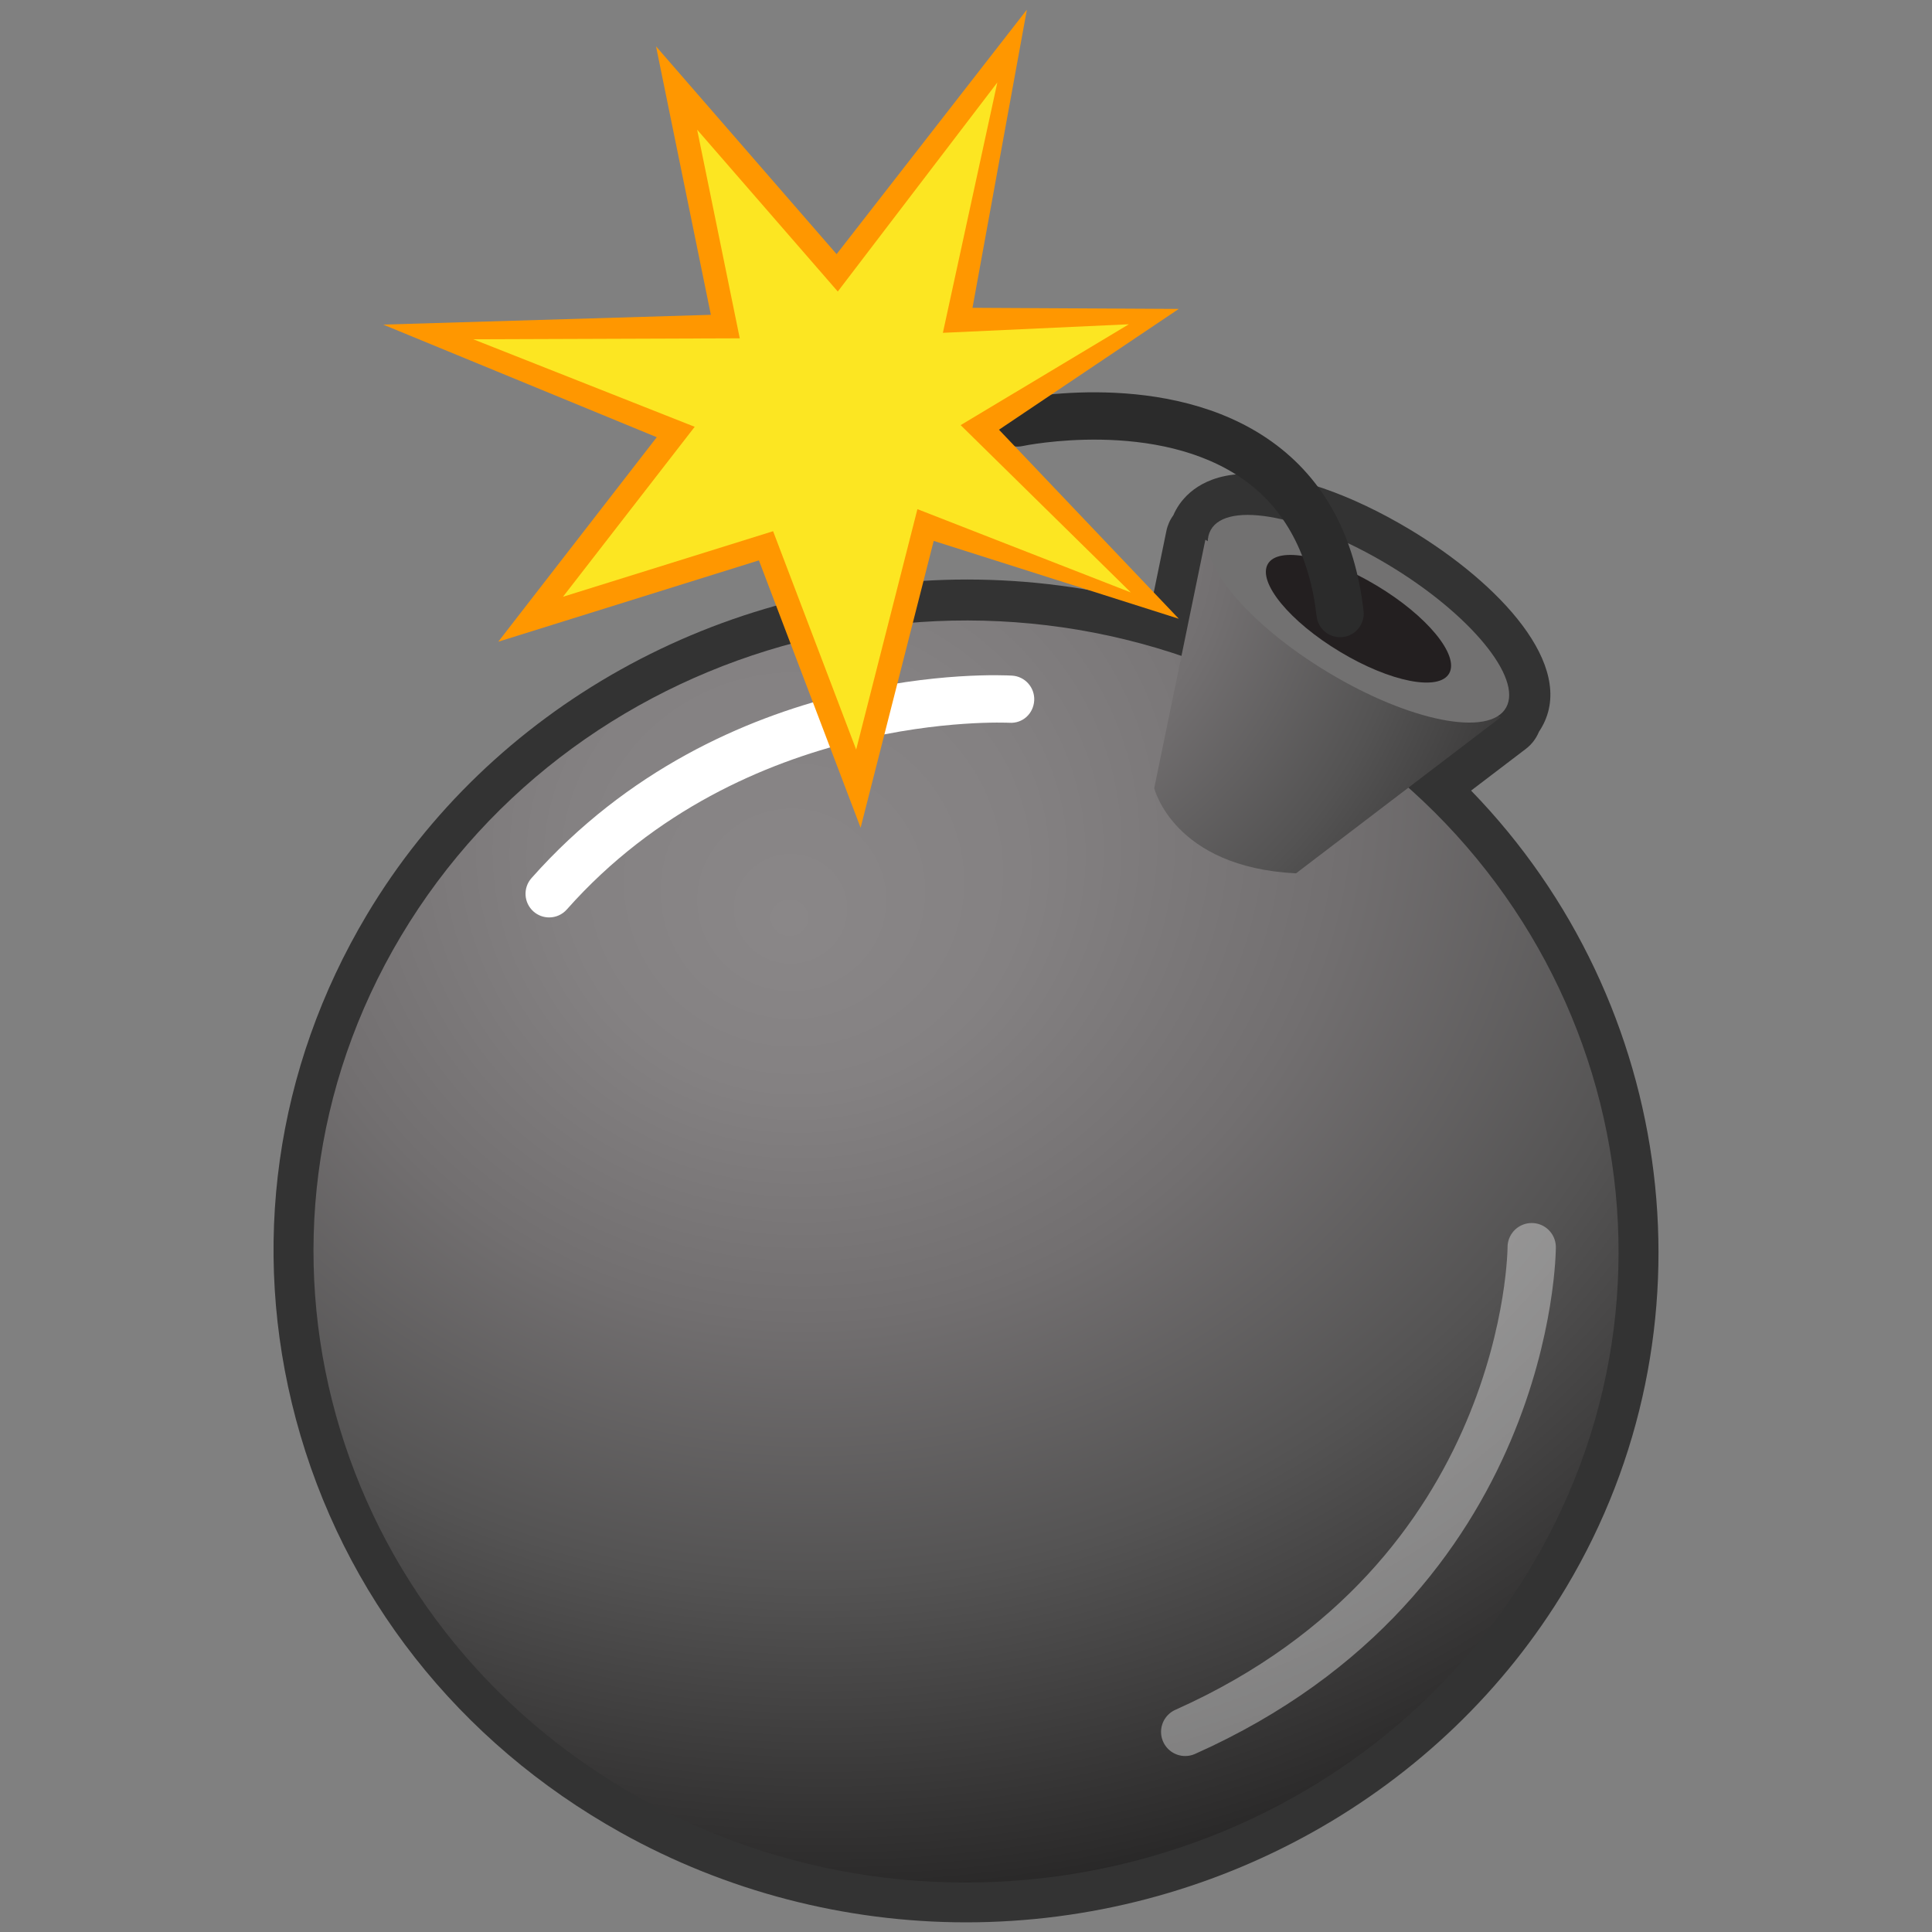 <?xml version="1.0" encoding="utf-8"?>
<!-- Generator: Adobe Illustrator 17.0.0, SVG Export Plug-In . SVG Version: 6.00 Build 0)  -->
<!DOCTYPE svg PUBLIC "-//W3C//DTD SVG 1.1//EN" "http://www.w3.org/Graphics/SVG/1.1/DTD/svg11.dtd">
<svg version="1.1" id="Layer_1" xmlns="http://www.w3.org/2000/svg" xmlns:xlink="http://www.w3.org/1999/xlink" x="0px" y="0px" viewBox="0 0 200 200" enable-background="new 0 0 200 200" xml:space="preserve">
<rect x="0" y="0" width="200" height="200" fill="#808080" stroke="none"/>
<g>
	<path fill="#333333" d="M100.01,199c-12.502,0-24.865-3.217-35.752-9.297c-16.81-9.385-28.748-24.576-33.622-42.773
		c-4.757-17.787-2.149-36.34,7.348-52.244c12.771-21.4,36.581-34.694,62.124-34.694
		c6.476,0,12.879,0.845,19.086,2.512l1.55-7.542c0.122-0.592,0.37-1.146,0.719-1.622
		c0.081-0.196,0.179-0.389,0.279-0.571c0.774-1.395,2.77-3.723,7.48-3.723c4.526,0,10.622,2.102,16.726,5.767
		c9.34,5.612,17.199,14.099,13.696,20.394c-0.103,0.184-0.208,0.361-0.327,0.535
		c-0.287,0.69-0.738,1.304-1.347,1.77l-5.684,4.33c21.404,22.049,25.701,55.929,9.867,82.449
		C149.372,185.696,125.558,199,100.01,199L100.01,199z"/>
	<g>
		<g>
			
				<radialGradient id="SVGID_1_" cx="-6080.568" cy="3199.135" r="26.061" fx="-6078.084" fy="3205.017" gradientTransform="matrix(5.204 2.904 -3.003 5.032 41336.695 1618.329)" gradientUnits="userSpaceOnUse">
				<stop  offset="0" style="stop-color:#8A8788"/>
				<stop  offset="0.15" style="stop-color:#848182"/>
				<stop  offset="0.358" style="stop-color:#726F70"/>
				<stop  offset="0.599" style="stop-color:#545353"/>
				<stop  offset="0.864" style="stop-color:#2C2B2B"/>
				<stop  offset="1" style="stop-color:#141414"/>
			</radialGradient>
			<path fill="url(#SVGID_1_)" d="M158.494,162.214c-18.651,31.241-59.958,41.94-92.26,23.905
				c-32.304-18.042-43.373-57.983-24.722-89.22c18.646-31.241,59.953-41.942,92.257-23.905
				C166.079,91.027,177.145,130.975,158.494,162.214z"/>
			
				<radialGradient id="SVGID_2_" cx="100.934" cy="97.666" r="2.821" gradientTransform="matrix(28.114 0 0 28.114 -2738.869 -2690.638)" gradientUnits="userSpaceOnUse">
				<stop  offset="0" style="stop-color:#8A8788"/>
				<stop  offset="0.15" style="stop-color:#848182"/>
				<stop  offset="0.358" style="stop-color:#726F70"/>
				<stop  offset="0.599" style="stop-color:#545353"/>
				<stop  offset="0.864" style="stop-color:#2C2B2B"/>
				<stop  offset="1" style="stop-color:#141414"/>
			</radialGradient>
			<path fill="url(#SVGID_2_)" d="M124.779,55.874l-5.292,25.715c0,0,1.982,8.191,14.677,8.819l21.192-16.158
				L124.779,55.874z"/>
			<path fill="#727171" d="M155.915,73.24c-1.705,3.081-9.942,1.466-18.379-3.606
				c-8.449-5.072-13.911-11.687-12.201-14.77c1.714-3.078,9.942-1.464,18.388,3.608
				C152.166,63.544,157.63,70.16,155.915,73.24z"/>
			<path fill="#231F20" d="M150.026,69.699c-1.058,1.894-6.114,0.9-11.296-2.219
				c-5.194-3.112-8.547-7.179-7.496-9.075c1.053-1.891,6.104-0.903,11.296,2.223
				C147.719,63.74,151.07,67.802,150.026,69.699z"/>
		</g>
	</g>
	<g>
		<path fill="#FFFFFF" d="M56.847,94.972c-0.578,0-1.156-0.203-1.621-0.615c-1.01-0.897-1.103-2.442-0.208-3.453
			c19.941-22.494,48.529-21.033,49.749-20.964c1.347,0.081,2.372,1.238,2.293,2.585
			c-0.081,1.348-1.189,2.392-2.586,2.296c-0.268-0.003-27.473-1.345-45.797,19.327
			C58.194,94.694,57.52,94.972,56.847,94.972z"/>
	</g>
	<g>
		<g>
			<path fill="#2B2B2B" d="M138.723,65.963c-1.228,0-2.285-0.919-2.426-2.167c-0.724-6.307-3.234-11.045-7.463-14.081
				c-8.982-6.45-22.854-3.567-22.99-3.539c-1.311,0.287-2.622-0.556-2.904-1.877
				c-0.284-1.321,0.556-2.621,1.877-2.904c0.652-0.143,16.144-3.354,26.869,4.346
				c5.399,3.877,8.585,9.764,9.469,17.499c0.155,1.342-0.809,2.554-2.152,2.708
				C138.91,65.959,138.816,65.963,138.723,65.963z"/>
		</g>
		<polygon fill-rule="evenodd" clip-rule="evenodd" fill="#FF9700" points="78.562,58.009 51.581,66.429 67.987,45.261 
			39.665,33.602 73.588,32.59 67.911,4.797 86.605,26.309 106.302,1 100.673,31.864 122.028,31.979 103.415,44.483 
			122.028,64.053 96.657,55.993 89.091,85.687 		"/>
		<polygon fill-rule="evenodd" clip-rule="evenodd" fill="#FCE622" points="86.727,30.178 103.243,8.537 97.607,34.453 
			116.86,33.569 99.446,44.01 117.068,61.333 94.971,52.707 88.63,77.596 80.031,54.99 58.28,61.777 
			71.916,44.182 48.988,35.121 76.58,35.023 72.169,13.425 		"/>
	</g>
	
		<path opacity="0.4" fill="none" stroke="#F2F2F2" stroke-width="5" stroke-linecap="round" stroke-linejoin="round" stroke-miterlimit="10" d="
		M158.561,129.107c0,0,0,34.164-35.869,50.176"/>
</g>
</svg>
